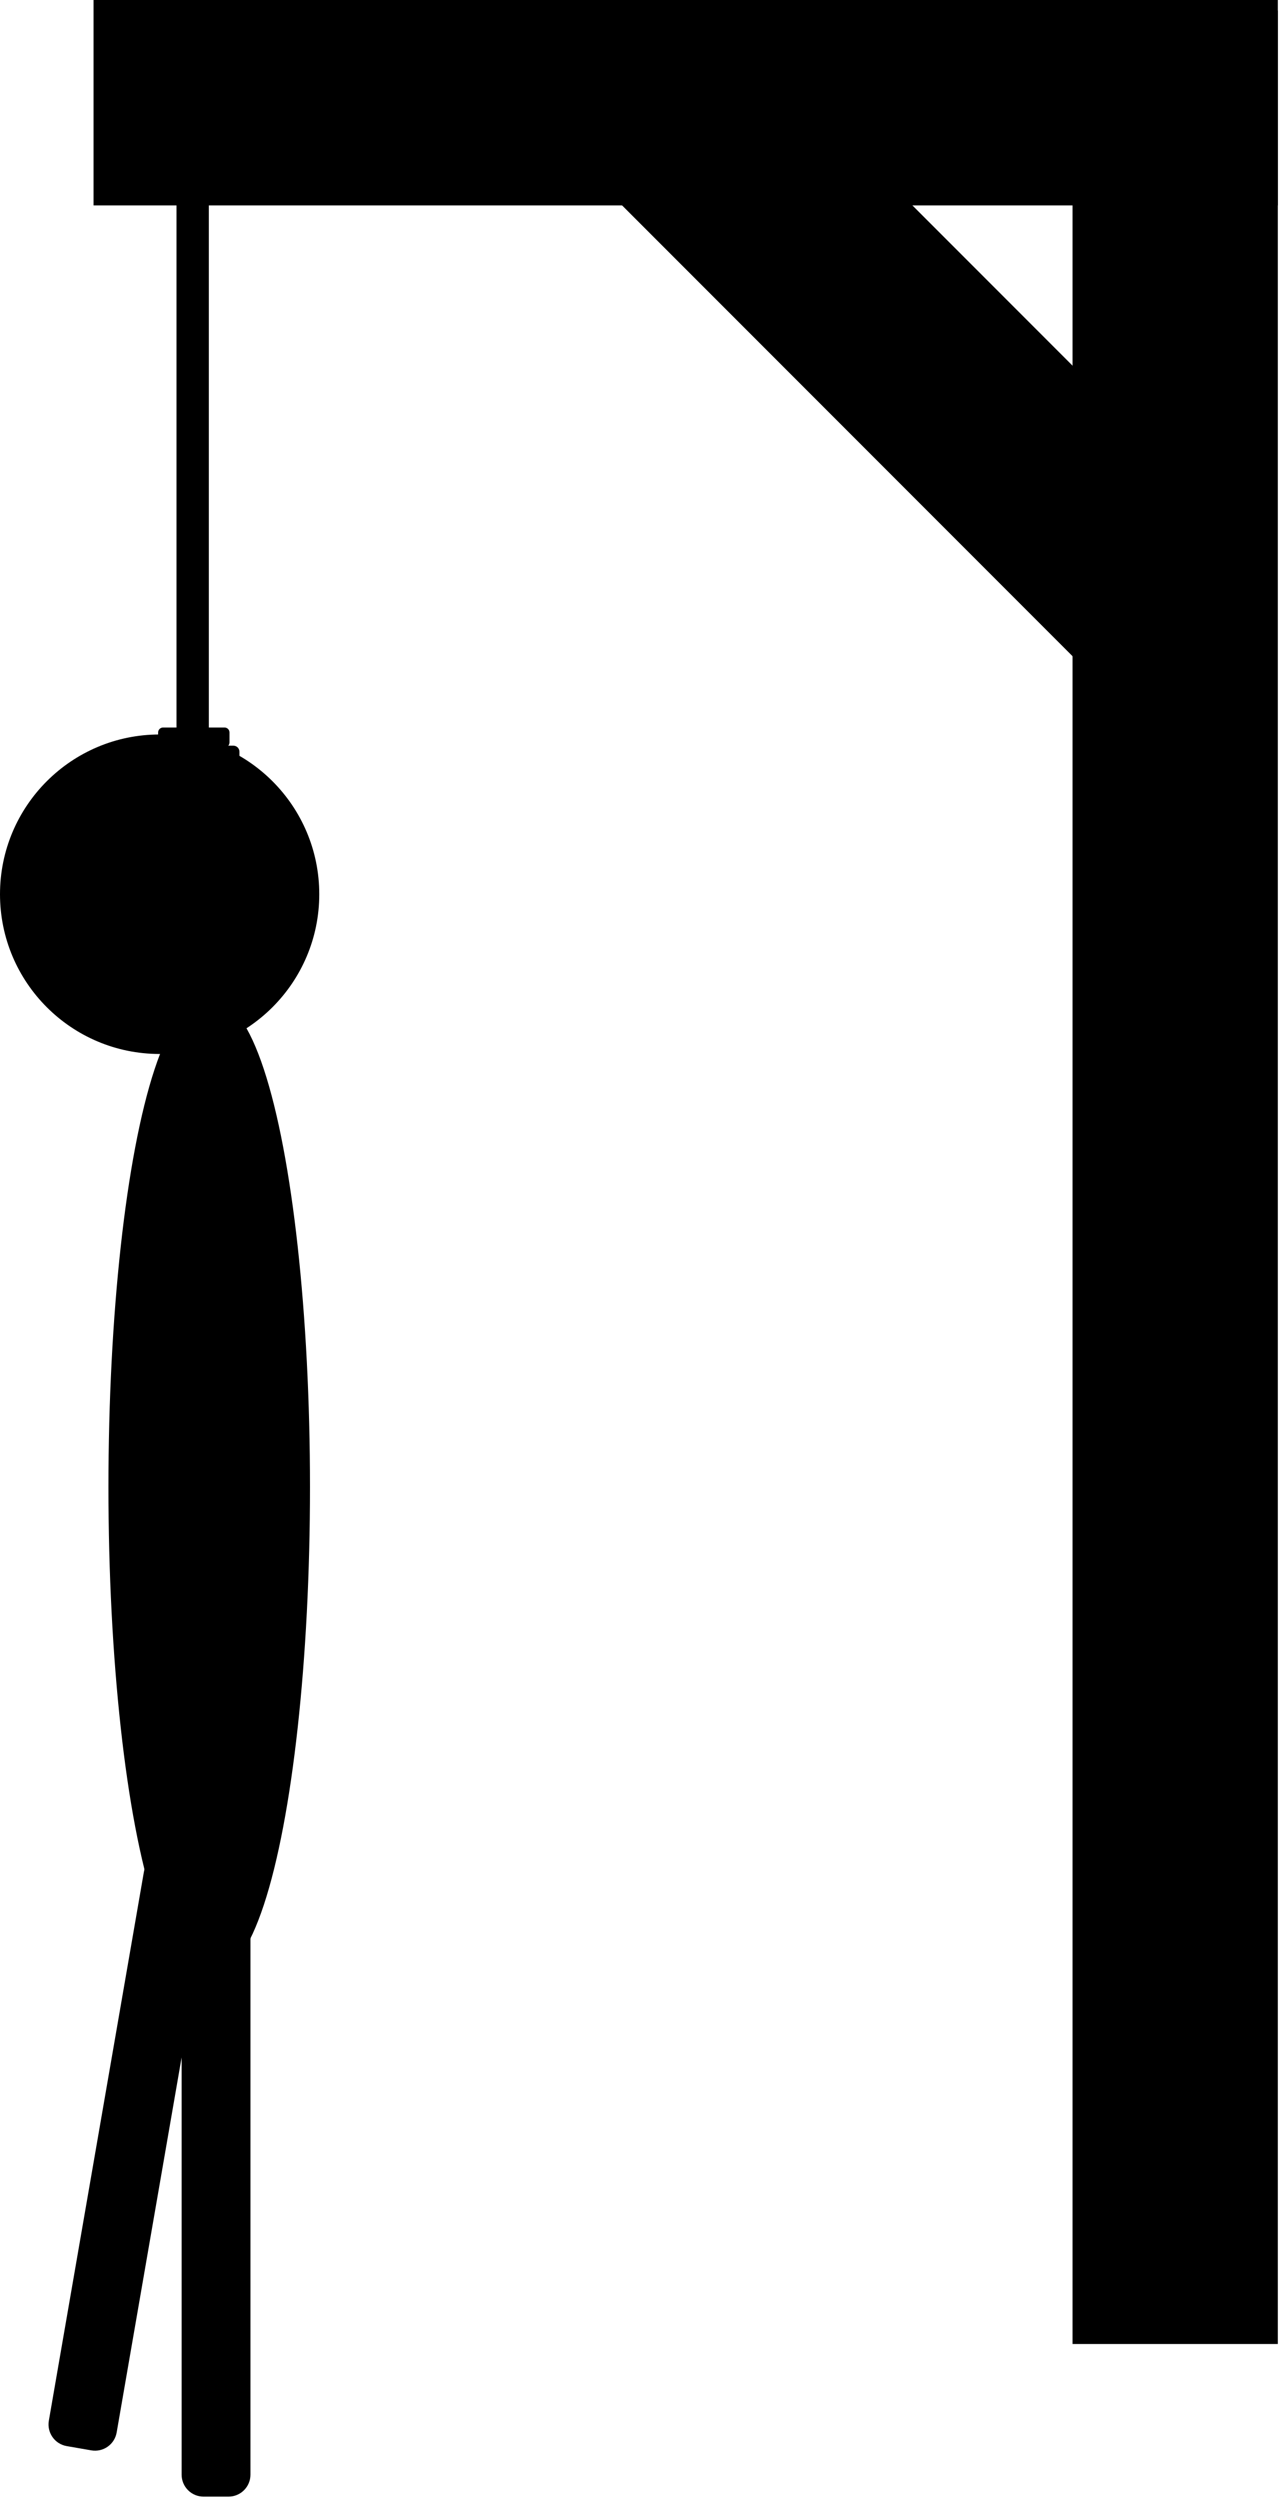 <?xml version="1.0" encoding="UTF-8" standalone="no"?><!DOCTYPE svg PUBLIC "-//W3C//DTD SVG 1.1//EN" "http://www.w3.org/Graphics/SVG/1.1/DTD/svg11.dtd"><svg width="100%" height="100%" viewBox="0 0 384 750" version="1.1" xmlns="http://www.w3.org/2000/svg" xmlns:xlink="http://www.w3.org/1999/xlink" xml:space="preserve" style="fill-rule:evenodd;clip-rule:evenodd;stroke-linecap:round;stroke-linejoin:round;stroke-miterlimit:1.5;"><g><circle cx="47.928" cy="268.278" r="46.928" style="stroke:#000;stroke-width:2px;"/></g><g><rect x="322.016" y="3.161" width="61.631" height="700.07"/><path d="M383.648,61.631l0,-61.631l-355.566,0l0,61.631l355.566,0Z"/><path d="M338.231,213.084l43.58,-43.58l-157.869,-157.87l-43.58,43.58l157.869,157.87Z"/><g><ellipse cx="58.878" cy="270.302" rx="27.176" ry="39.372" style="fill:none;stroke:#000;stroke-width:5.67px;"/><g><path d="M71.89,225.531c0,-1.006 -0.817,-1.823 -1.823,-1.823l-22.536,0c-1.006,0 -1.823,0.817 -1.823,1.823l0,3.645c0,1.006 0.817,1.823 1.823,1.823l22.536,0c1.006,0 1.823,-0.817 1.823,-1.823l0,-3.645Z"/><path d="M72.84,232.239c0,-1.306 -1.06,-2.366 -2.366,-2.366l-23.35,0c-1.306,0 -2.366,1.06 -2.366,2.366l0,4.731c0,1.306 1.06,2.366 2.366,2.366l23.35,0c1.306,0 2.366,-1.06 2.366,-2.366l0,-4.731Z"/><path d="M68.903,219.753c0,-0.823 -0.668,-1.492 -1.492,-1.492l-18.446,0c-0.824,0 -1.492,0.669 -1.492,1.492l0,2.984c0,0.824 0.668,1.492 1.492,1.492l18.446,0c0.824,0 1.492,-0.668 1.492,-1.492l0,-2.984Z"/></g><rect x="52.99" y="56.612" width="9.709" height="161.822"/></g></g><ellipse cx="62.814" cy="446.136" rx="27.421" ry="143.711" style="stroke:#000;stroke-width:5.67px;"/><path d="M72.359,575.338c0,-2.07 -1.68,-3.749 -3.749,-3.749l-7.498,0c-2.069,0 -3.748,1.679 -3.748,3.749l0,167.096c0,2.069 1.679,3.748 3.748,3.748l7.498,0c2.069,0 3.749,-1.679 3.749,-3.748l0,-167.096Z" style="stroke:#000;stroke-width:5.67px;"/><path d="M60.768,564.649c0.353,-2.039 -1.015,-3.981 -3.054,-4.334l-7.388,-1.28c-2.038,-0.354 -3.98,1.014 -4.334,3.053l-28.537,164.641c-0.353,2.039 1.015,3.981 3.054,4.334l7.388,1.281c2.038,0.353 3.98,-1.015 4.334,-3.054l28.537,-164.641Z" style="stroke:#000;stroke-width:5.67px;"/></svg>